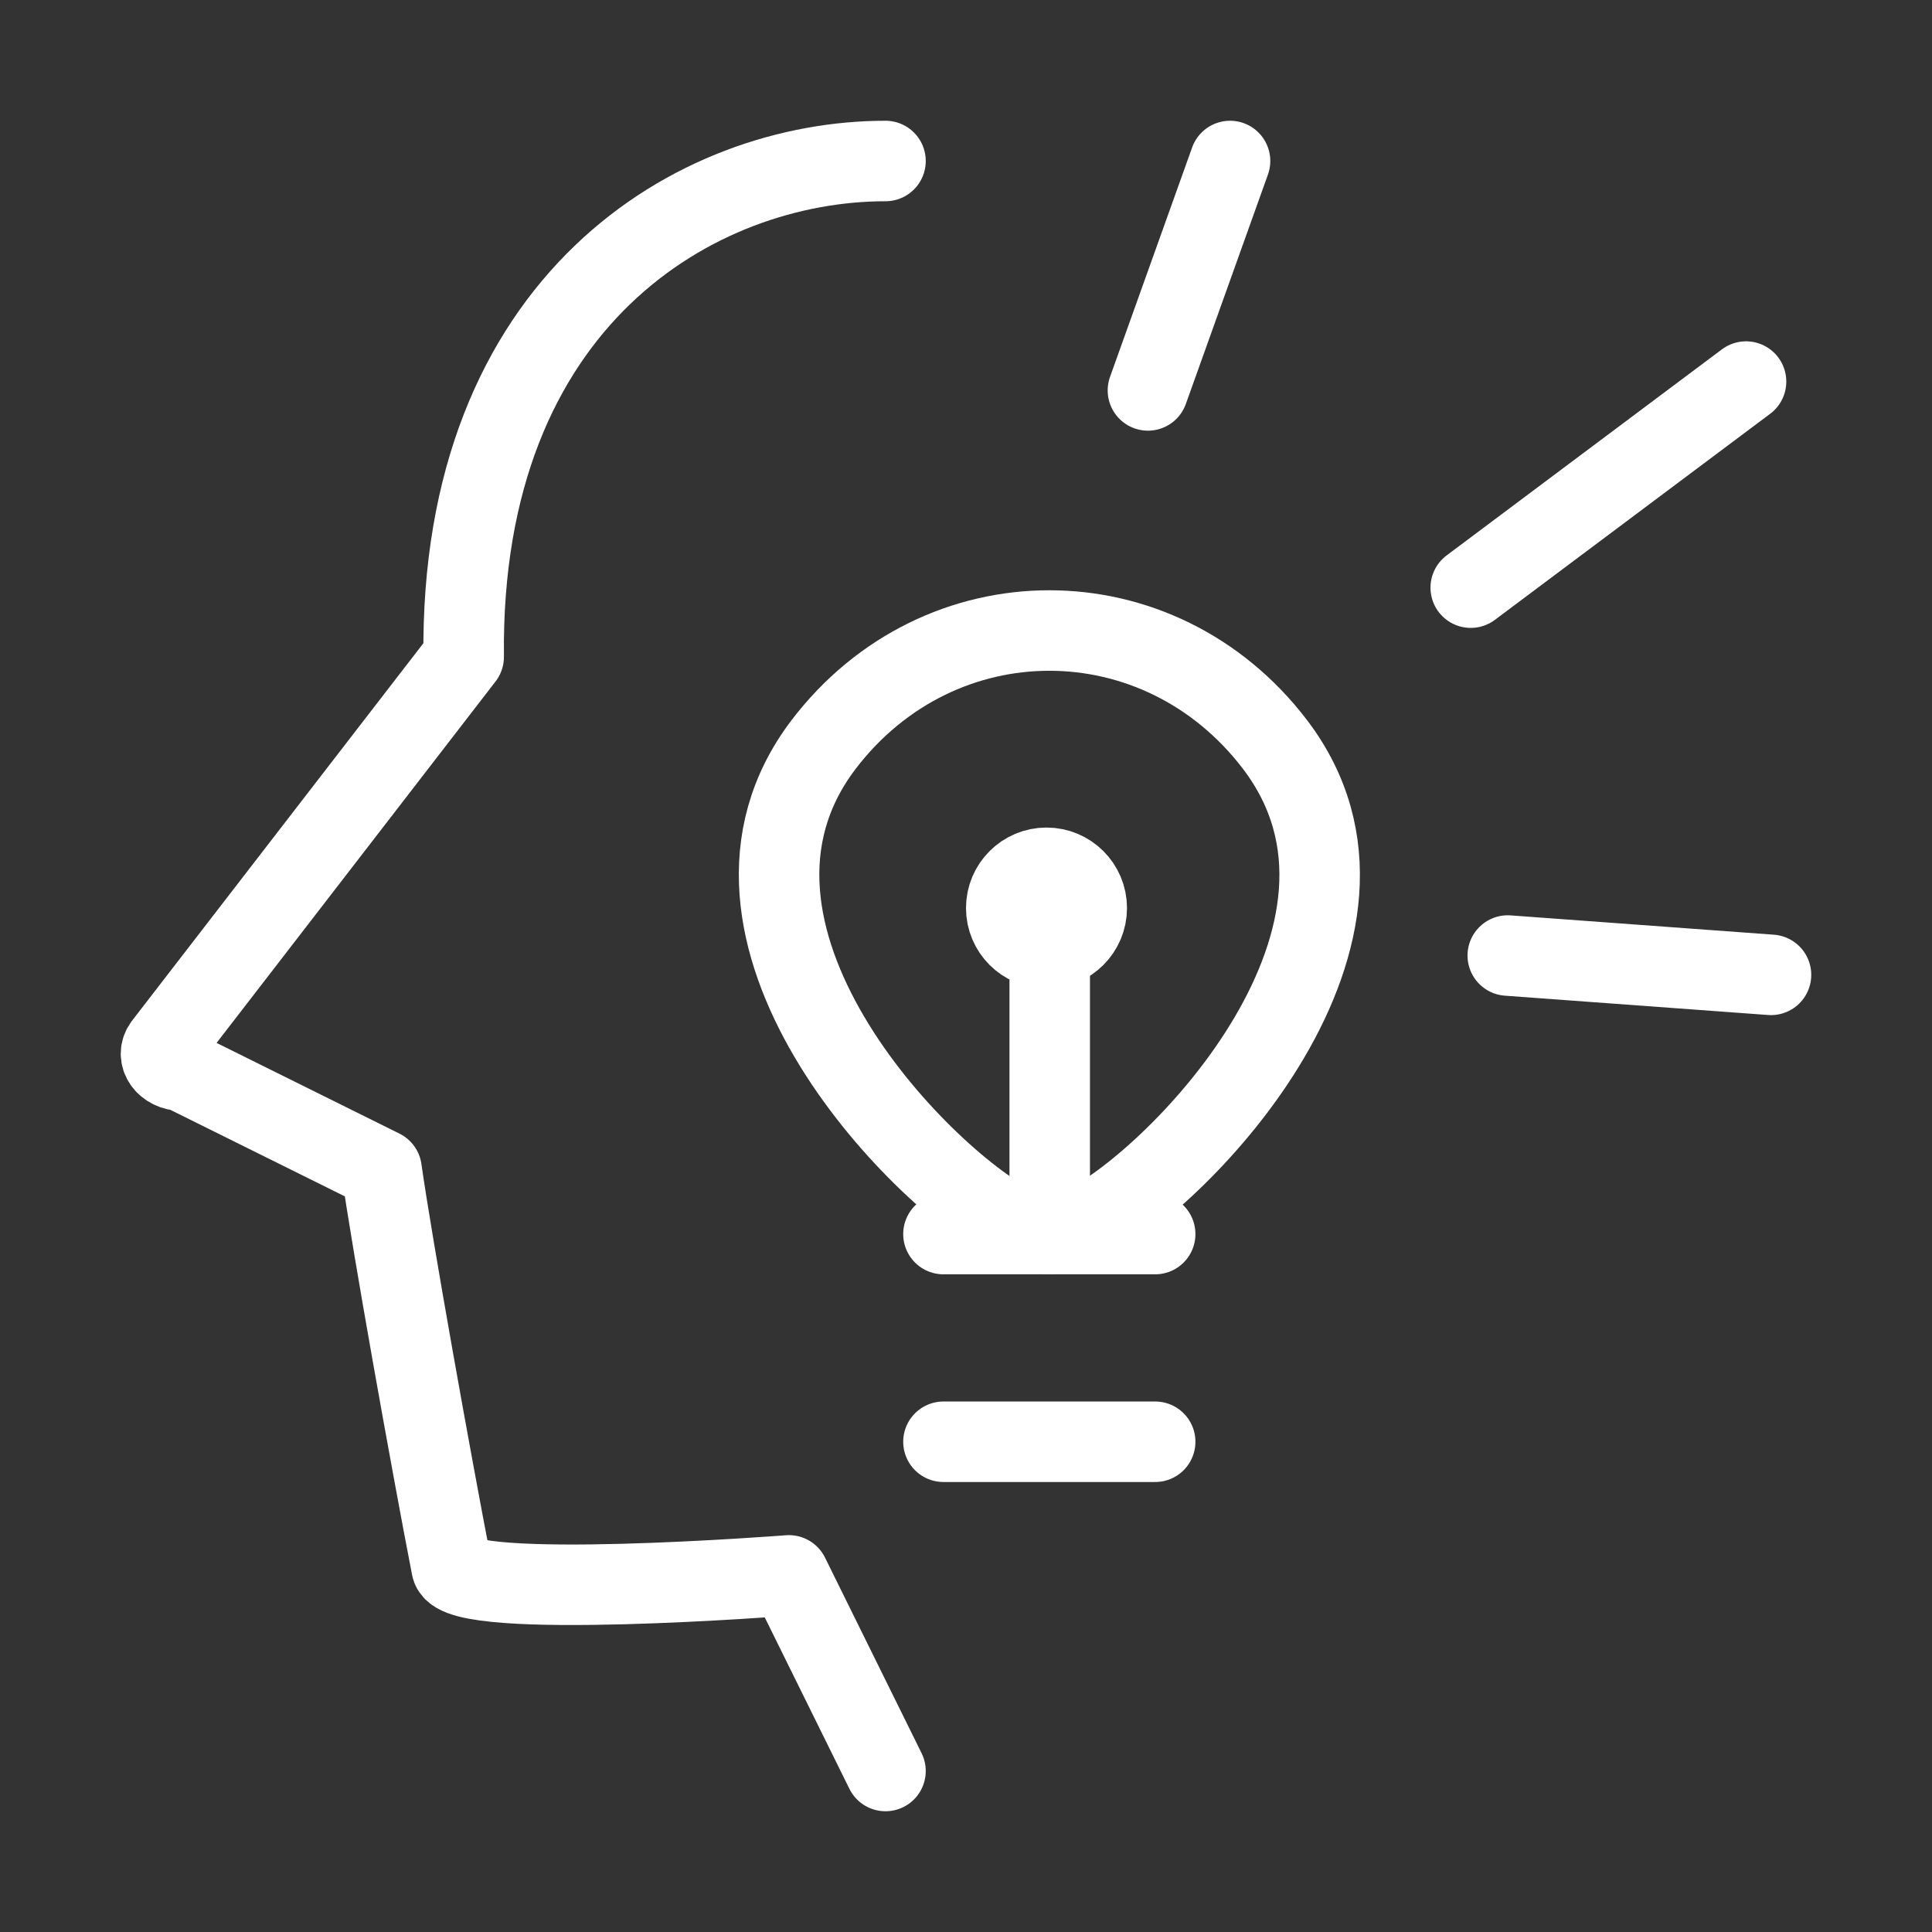 <svg width="24" height="24" viewBox="0 0 24 24" fill="none" xmlns="http://www.w3.org/2000/svg" data-reactroot="">
<rect x="0" y="0" width="24" height="24" fill="#333333" stroke="none"/>
<path fill="none" d="M11 2C8.66 2 5.71 3.72 5.76 8.16L2.04 12.98C1.93 13.12 2.06 13.3 2.26 13.3L4.74 14.53C4.87 15.45 5.35 18.13 5.61 19.47C5.7 19.89 9.8 19.57 9.8 19.57L11 22" undefined="1"></path>
<path stroke-linejoin="round" stroke-linecap="round" stroke-miterlimit="10" stroke-width="1" stroke="#ffffff" d="M11 2C8.66 2 5.71 3.72 5.76 8.16L2.04 12.98C1.93 13.12 2.06 13.3 2.26 13.3L4.74 14.53C4.87 15.45 5.35 18.13 5.61 19.47C5.7 19.89 9.8 19.57 9.8 19.57L11 22"></path>
<path stroke-linejoin="round" stroke-linecap="round" stroke-miterlimit="10" stroke-width="1" stroke="#ffffff" d="M15.28 2L14.26 4.85"></path>
<path stroke-linejoin="round" stroke-linecap="round" stroke-miterlimit="10" stroke-width="1" stroke="#ffffff" d="M21.69 4.74L18.27 7.3"></path>
<path stroke-linejoin="round" stroke-linecap="round" stroke-miterlimit="10" stroke-width="1" stroke="#ffffff" d="M22 12.11L18.73 11.87"></path>
<path stroke-linejoin="round" stroke-linecap="round" stroke-miterlimit="10" stroke-width="1" stroke="#ffffff" fill="none" d="M13.49 15.22C14.67 14.62 17.61 11.58 15.84 9.25C14.4 7.36 11.67 7.36 10.23 9.25C8.46 11.58 11.41 14.61 12.58 15.22C12.87 15.36 13.2 15.36 13.49 15.22Z"></path>
<path stroke-linejoin="round" stroke-linecap="round" stroke-miterlimit="10" stroke-width="1" stroke="#ffffff" d="M13.04 11.78V15.33"></path>
<path stroke-linejoin="round" stroke-linecap="round" stroke-miterlimit="10" stroke-width="1" stroke="#ffffff" d="M11.72 17.91H14.35"></path>
<path stroke-linejoin="round" stroke-linecap="round" stroke-miterlimit="10" stroke-width="1" stroke="#ffffff" d="M11.72 15.33H14.35"></path>
<path stroke-linejoin="round" stroke-linecap="round" stroke-miterlimit="10" stroke-width="1" stroke="#ffffff" fill="none" d="M13 11.78C13.276 11.78 13.5 11.556 13.5 11.28C13.5 11.004 13.276 10.78 13 10.78C12.724 10.78 12.5 11.004 12.5 11.28C12.5 11.556 12.724 11.78 13 11.78Z"></path>
</svg>
